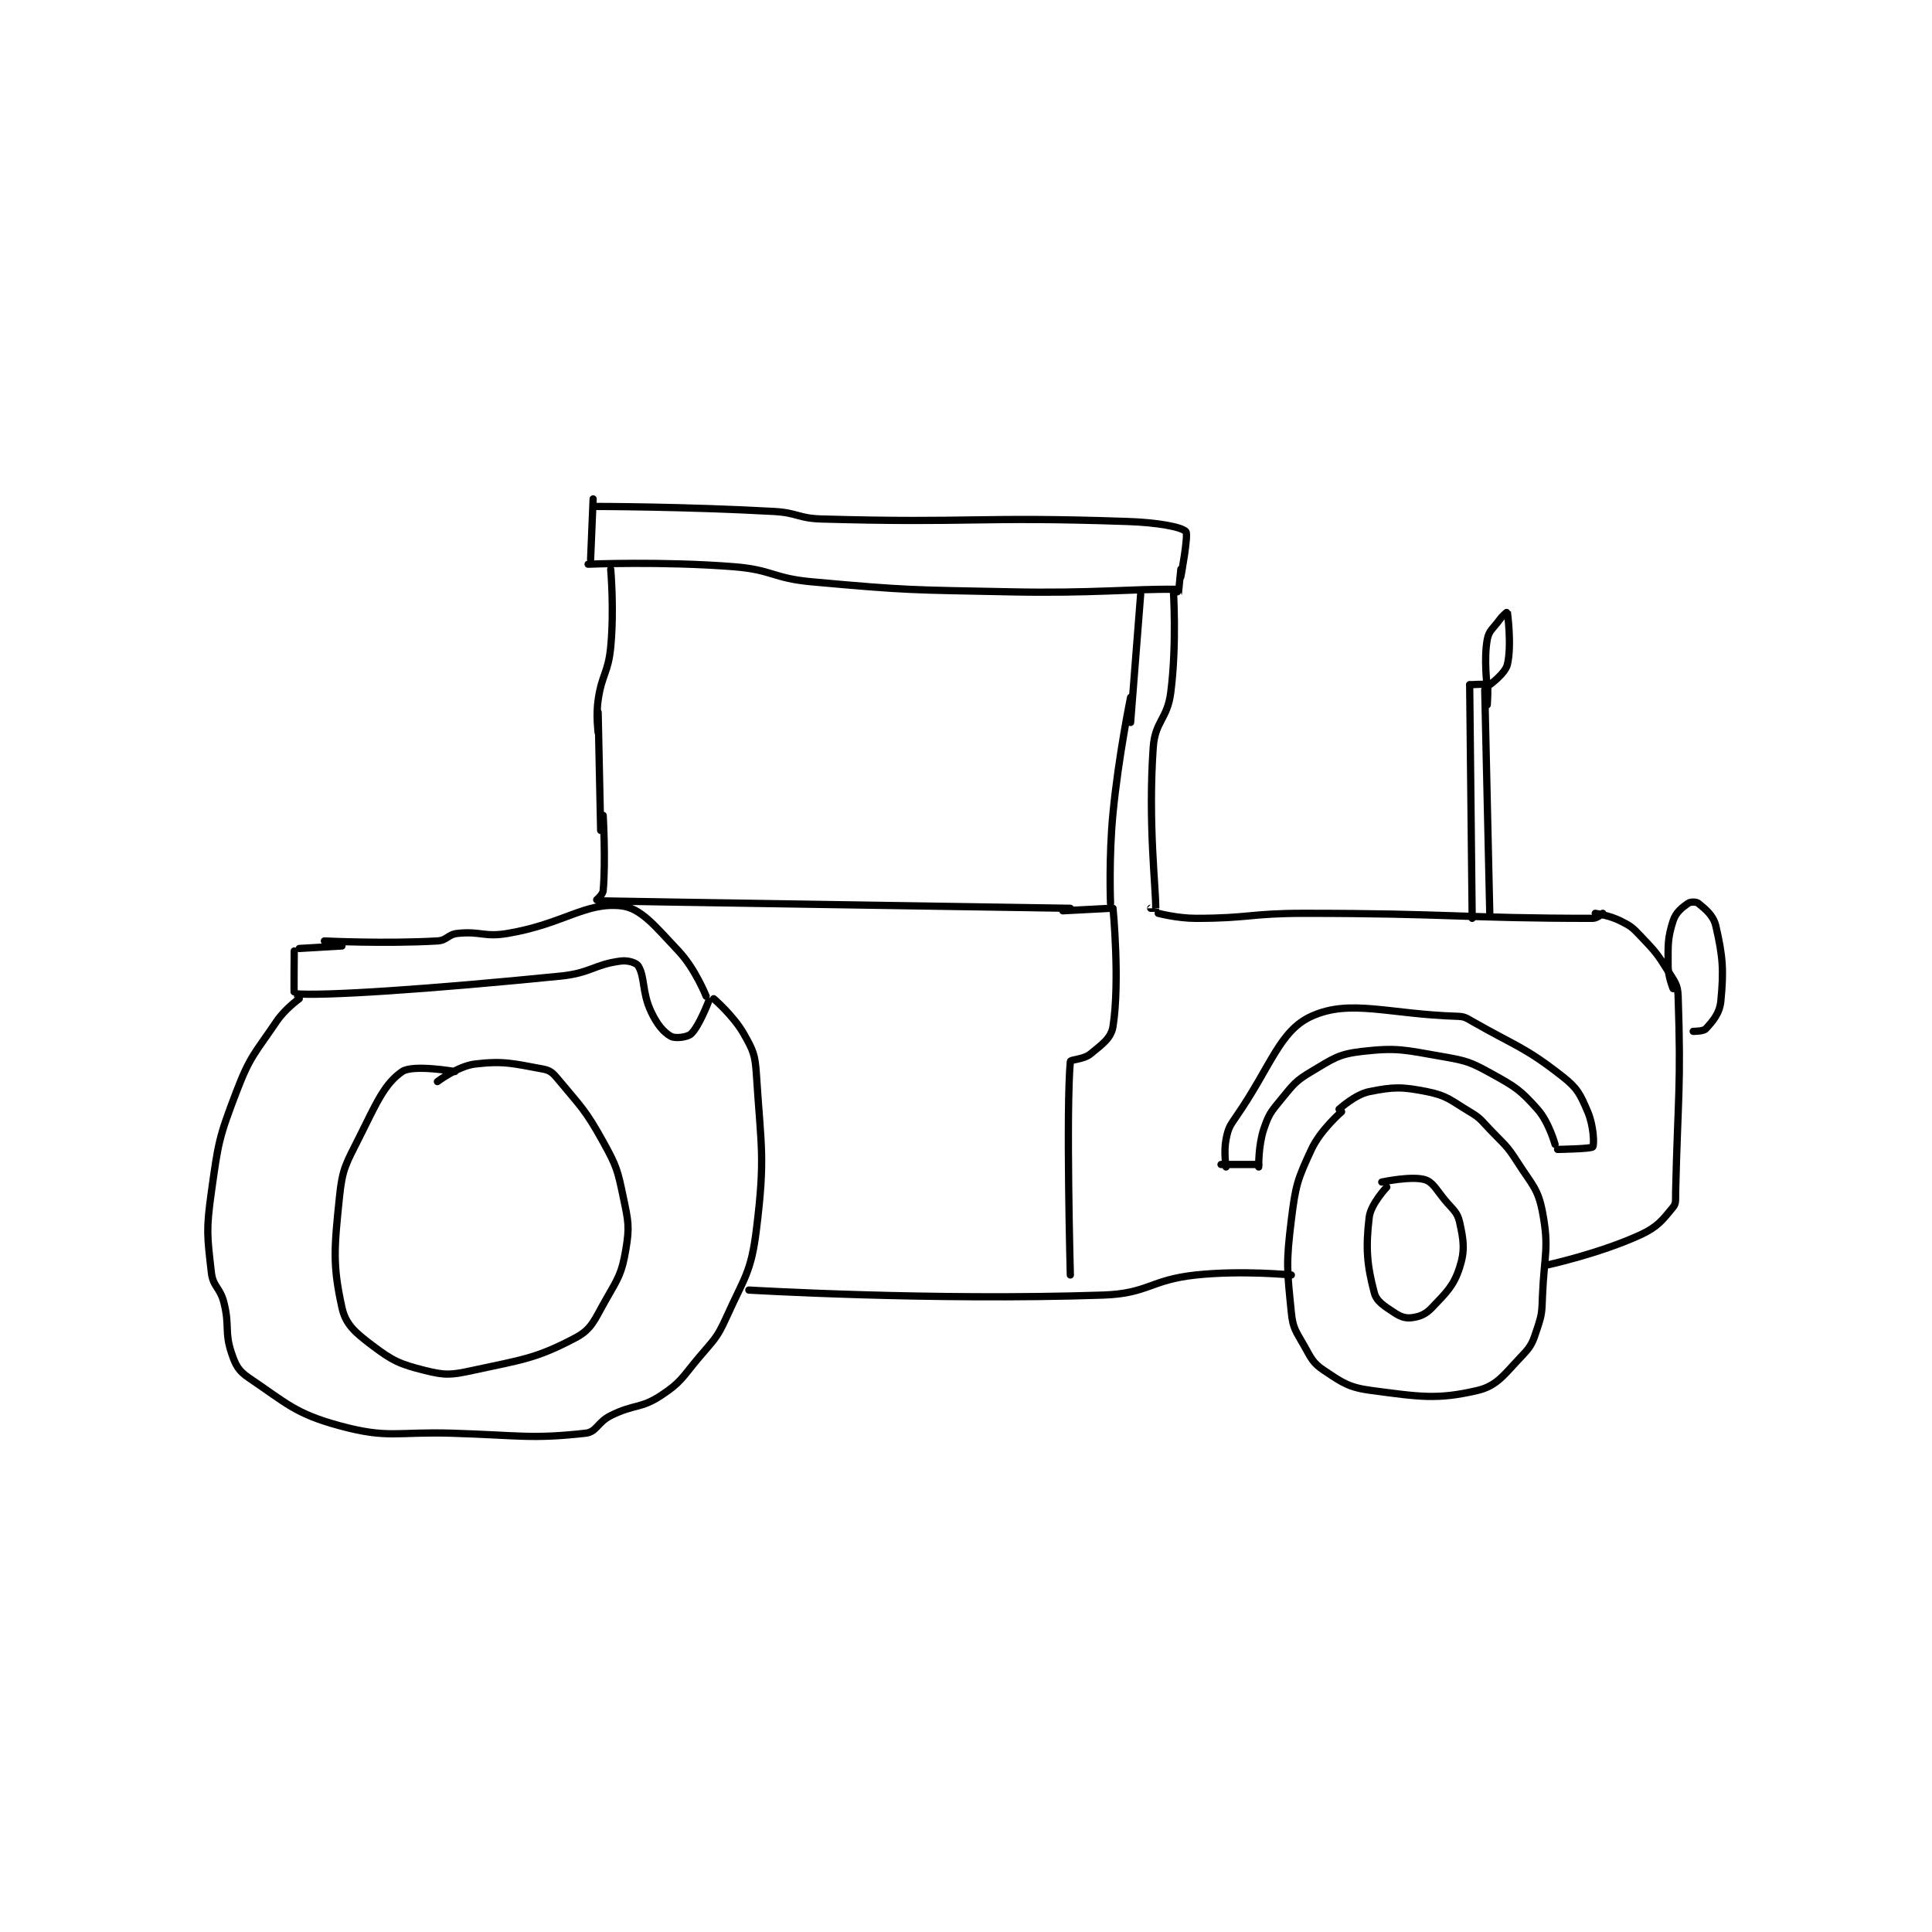 <?xml version="1.0" encoding="utf-8"?>
<!DOCTYPE svg PUBLIC "-//W3C//DTD SVG 1.1//EN" "http://www.w3.org/Graphics/SVG/1.1/DTD/svg11.dtd">
<svg viewBox="0 0 800 800" preserveAspectRatio="xMinYMin meet" xmlns="http://www.w3.org/2000/svg" version="1.1">
<g fill="none" stroke="black" stroke-linecap="round" stroke-linejoin="round" stroke-width="2.885">
<g transform="translate(87.52,206.585) scale(1.04) translate(-30,-97)">
<path id="0" d="M182 97 L181 121 "/>
<path id="1" d="M183 100 C183 100 218.845 100.047 254 102 C263.475 102.526 263.57 104.733 273 105 C333.297 106.71 334.87 103.927 395 106 C406.401 106.393 416.174 108.087 418 110 C419.132 111.186 416 128 416 128 "/>
<path id="2" d="M180 123 C180 123 209.573 121.764 238 124 C253.404 125.212 253.511 128.592 269 130 C307.969 133.543 308.561 133.184 348 134 C380.904 134.681 397.052 132.747 414 133 C414.264 133.004 414.999 135.005 415 135 C415.007 134.971 416 125 416 125 "/>
<path id="3" d="M189 125 C189 125 190.437 141.057 189 156 C188.004 166.355 185.522 166.65 184 177 C183.09 183.191 184 190 184 190 "/>
<path id="4" d="M400 135 L396 186 "/>
<path id="5" d="M184 182 L185 229 "/>
<path id="6" d="M186 223 C186 223 187.064 240.944 186 253 C185.849 254.714 182.939 256.998 183 257 C187.022 257.151 372 260 372 260 "/>
<path id="7" d="M396 176 C396 176 391.239 199.054 389 222 C387.269 239.743 388 258 388 258 "/>
<path id="8" d="M388 260 L369 261 "/>
<path id="9" d="M413 133 C413 133 414.468 154.564 412 174 C410.626 184.817 405.741 185.384 405 196 C402.894 226.18 406.121 252.252 406 260 C406 260.004 404 260 404 260 "/>
<path id="10" d="M407 262 C407 262 414.619 264 422 264 C443.158 264 443.544 262 465 262 C522.383 262 528.84 264 580 264 C581.779 264 584 262 584 262 "/>
<path id="11" d="M389 260 C389 260 391.801 288.947 389 307 C388.261 311.762 384.677 314.148 380 318 C377.288 320.233 372.077 320.156 372 321 C370.251 340.237 372 406 372 406 "/>
<path id="12" d="M75 273 C75 273 98.977 274.19 120 273 C123.817 272.784 124.144 270.413 128 270 C137.267 269.007 138.554 271.599 148 270 C170.132 266.255 178.784 257.537 193 259 C201.054 259.829 206.705 267.158 216 277 C222.643 284.034 227 295 227 295 "/>
<path id="13" d="M65 276 L82 275 "/>
<path id="14" d="M63 277 C63 277 62.827 293.984 63 294 C74.388 295.074 117.019 292.198 169 287 C180.984 285.802 182.392 282.369 193 281 C195.887 280.627 199.208 281.68 200 283 C202.683 287.471 201.425 293.3 205 301 C207.413 306.197 209.999 309.312 213 311 C214.638 311.921 219.511 311.39 221 310 C224.19 307.023 228 297 228 297 "/>
<path id="15" d="M65 296 C65 296 59.376 300.004 56 305 C47.312 317.858 45.48 318.668 40 333 C32.961 351.41 32.736 353.299 30 373 C27.884 388.232 28.34 390.396 30 405 C30.652 410.736 33.488 410.951 35 417 C37.368 426.473 35.171 428.514 38 437 C39.661 441.984 40.784 444.156 45 447 C59.974 457.099 63.456 461.235 81 466 C100.528 471.304 103.525 468.312 126 469 C152.417 469.809 157.341 471.406 179 469 C183.404 468.511 183.742 464.629 189 462 C198.348 457.326 200.879 459.337 209 454 C216.993 448.748 217.323 446.961 224 439 C230.107 431.719 231.215 431.392 235 423 C242.297 406.821 244.896 405.009 247 388 C250.576 359.095 248.89 355.484 247 326 C246.502 318.239 245.718 316.561 242 310 C237.894 302.754 230 296 230 296 "/>
<path id="16" d="M127 325 C127 325 110.28 322.071 106 325 C98.909 329.852 95.675 337.651 89 351 C83.583 361.834 82.191 363.429 81 375 C78.894 395.461 78.258 402.017 82 419 C83.493 425.776 87.303 428.927 94 434 C102.191 440.205 104.989 441.497 115 444 C123.094 446.023 125.345 445.875 134 444 C153.959 439.676 159.309 439.29 175 431 C181.531 427.55 182.492 423.888 187 416 C192.067 407.132 193.384 405.465 195 396 C196.575 386.773 196.032 384.707 194 375 C191.732 364.164 191.388 362.74 186 353 C178.873 340.116 177.184 339.098 168 328 C165.936 325.506 164.849 324.518 162 324 C150.412 321.893 146.565 320.623 135 322 C128.158 322.815 120 329 120 329 "/>
<path id="17" d="M244 412 C244 412 316.41 416.312 385 414 C403.139 413.389 403.707 407.951 422 406 C440.364 404.041 460 406 460 406 "/>
<path id="18" d="M480 341 C480 341 471.636 348.183 468 356 C462.396 368.048 461.69 370.268 460 384 C457.842 401.529 458.288 403.884 460 421 C460.625 427.245 461.767 428.281 465 434 C467.966 439.248 468.52 441.013 473 444 C480.433 448.955 482.902 450.807 492 452 C511.059 454.5 518.059 455.72 534 452 C542.072 450.116 544.822 445.477 552 438 C555.846 433.994 556.164 432.507 558 427 C559.93 421.211 559.719 420.455 560 414 C560.708 397.722 562.697 395.295 560 381 C558.211 371.519 555.803 370.118 550 361 C545.598 354.083 544.789 354.094 539 348 C535.395 344.206 535.313 343.588 531 341 C523.292 336.375 522.111 334.622 514 333 C503.97 330.994 500.603 331.079 491 333 C485.405 334.119 479 340 479 340 "/>
<path id="19" d="M498 371 C498 371 491.63 377.712 491 383 C489.54 395.262 490.115 402.039 493 413 C493.955 416.628 496.947 418.298 501 421 C503.533 422.689 505.505 423.333 508 423 C511.163 422.578 513.454 421.68 516 419 C521.806 412.889 524.618 410.364 527 403 C529.192 396.223 528.599 392.197 527 385 C526.082 380.869 524.355 380.073 521 376 C517.49 371.738 516.288 368.921 513 368 C507.631 366.497 496 369 496 369 "/>
<path id="20" d="M447 363 C447 363 446.828 354.516 449 348 C450.987 342.038 451.828 341.05 456 336 C460.906 330.061 461.585 328.809 468 325 C476.568 319.913 478.648 318.079 488 317 C502.2 315.362 504.879 316.383 520 319 C529.916 320.716 531.328 321.208 540 326 C549.351 331.167 551.243 332.433 558 340 C562.55 345.096 565 354 565 354 "/>
<path id="21" d="M432 362 L447 362 "/>
<path id="22" d="M434 363 C434 363 433.031 356.842 434 352 C434.863 347.686 435.312 346.875 438 343 C451.885 322.99 455.222 308.808 468 303 C483.382 296.008 498.496 302.14 526 303 C528.875 303.09 529.376 303.501 532 305 C549.842 315.195 552.788 315.095 568 327 C573.99 331.688 575.051 334.118 578 341 C580.396 346.591 580.653 354.183 580 355 C579.357 355.803 566 356 566 356 "/>
<path id="23" d="M562 402 C562 402 582.737 397.481 599 390 C605.908 386.822 607.863 384.023 612 379 C613.3 377.421 612.929 375.975 613 373 C613.918 334.46 615.228 331.021 614 295 C613.84 290.317 612.697 289.314 610 285 C605.497 277.795 604.899 277.209 599 271 C595.719 267.546 595.134 267.067 591 265 C586.678 262.839 581 262 581 262 "/>
<path id="24" d="M612 292 C612 292 610 287.261 610 283 C610 274.477 609.744 272.051 612 265 C613.08 261.626 615.508 259.744 618 258 C618.914 257.36 621.22 257.362 622 258 C624.802 260.292 628.028 262.788 629 267 C631.789 279.086 632.224 284.45 631 297 C630.524 301.878 627.769 304.979 625 308 C624.063 309.022 620 309 620 309 "/>
<path id="25" d="M531 171 L532 264 "/>
<path id="26" d="M537 173 L539 262 "/>
<path id="27" d="M531 171 C531 171 537.621 170.566 538 171 C538.496 171.566 538 179 538 179 "/>
<path id="28" d="M538 172 C538 172 536.548 160.842 538 153 C538.682 149.316 540.303 148.709 543 145 C544.201 143.349 545.996 141.974 546 142 C546.037 142.219 547.839 155.381 546 163 C545.151 166.515 539 171 539 171 "/>
</g>
</g>
</svg>
